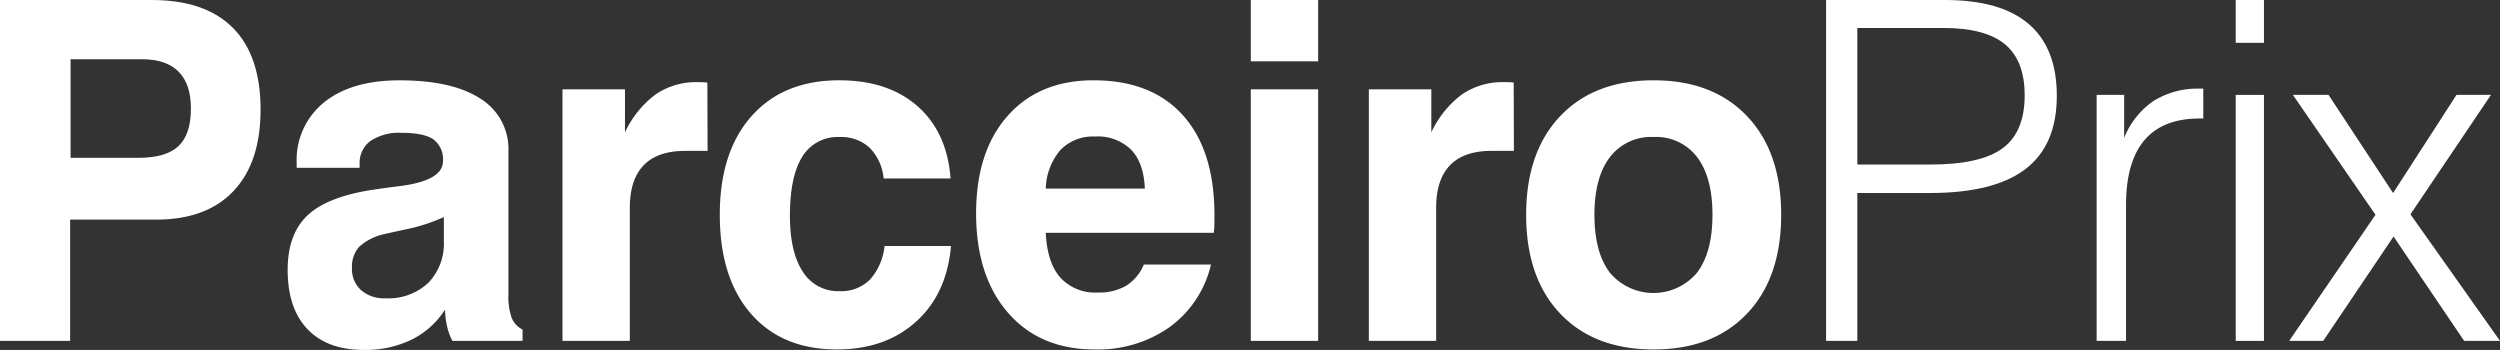 <svg xmlns="http://www.w3.org/2000/svg" xmlns:xlink="http://www.w3.org/1999/xlink" width="424" height="59.345" viewBox="0 0 424 59.345">
  <rect x="0" y="0" width="424" height="59.345" fill="#333333" stroke="none"/>
  <defs>
    <clipPath id="clip-path">
      <rect id="Retângulo_52" data-name="Retângulo 52" width="424" height="59.345" fill="#fff"/>
    </clipPath>
  </defs>
  <g id="Grupo_186" data-name="Grupo 186" transform="translate(0 0)">
    <g id="Grupo_2" data-name="Grupo 2" transform="translate(0 0)" clip-path="url(#clip-path)">
      <path id="Caminho_1" data-name="Caminho 1" d="M11.893,37.248V57.813H0V0H25.709q9.1,0,13.795,4.73T44.194,18.6q0,8.948-4.592,13.8T26.492,37.248Zm.078-10.481h11.5q4.669,0,6.789-1.982t2.12-6.379q0-4.121-2.081-6.239t-6.2-2.119H11.971Z" transform="translate(0 0)" fill="#fff"/>
      <path id="Caminho_2" data-name="Caminho 2" d="M65.9,49.842a14.191,14.191,0,0,1-5.652,5.082,17.947,17.947,0,0,1-8.125,1.747q-6.2,0-9.556-3.532T39.215,43.092q0-6.045,3.355-9.224t11.088-4.357q1.765-.272,4.631-.628,7.261-.939,7.262-4.2a4.2,4.2,0,0,0-1.61-3.709q-1.611-1.12-5.377-1.118a8.753,8.753,0,0,0-5.3,1.374,4.6,4.6,0,0,0-1.845,3.924v.628H40.745V25a12.534,12.534,0,0,1,4.631-10.3q4.632-3.747,12.8-3.749,8.948,0,13.716,3.1A10.032,10.032,0,0,1,76.657,23V47.252a10.889,10.889,0,0,0,.55,3.984,3.836,3.836,0,0,0,1.845,1.982v1.923H67.159a9.955,9.955,0,0,1-.9-2.434,14.007,14.007,0,0,1-.352-2.865m-.2-15.7a30.527,30.527,0,0,1-6.417,2.08q-3.632.786-3.749.825a9.208,9.208,0,0,0-4.22,2.157,5.067,5.067,0,0,0-1.2,3.572,4.819,4.819,0,0,0,1.53,3.749,5.884,5.884,0,0,0,4.121,1.393,9.924,9.924,0,0,0,7.281-2.609,9.546,9.546,0,0,0,2.65-7.124Z" transform="translate(9.573 2.673)" fill="#fff"/>
      <path id="Caminho_3" data-name="Caminho 3" d="M76.677,55.079V12.416h10.6v7.3a16.965,16.965,0,0,1,5.22-6.456A12.177,12.177,0,0,1,99.6,11.2q.666,0,1.04.02a5.841,5.841,0,0,1,.608.058l.039,11.579H97.479q-4.671,0-7.026,2.434T88.1,32.511V55.079Z" transform="translate(18.719 2.734)" fill="#fff"/>
      <path id="Caminho_4" data-name="Caminho 4" d="M126.069,39.049h11.263q-.705,8.125-5.926,12.834t-13.423,4.71q-9.3,0-14.58-6.064t-5.28-16.78q0-10.675,5.4-16.74t14.855-6.064q8.282,0,13.286,4.4t5.594,12.246H125.911a8.5,8.5,0,0,0-2.392-5.219,7.1,7.1,0,0,0-5.064-1.805,6.986,6.986,0,0,0-6.34,3.336q-2.1,3.335-2.1,10.008,0,6.164,2.178,9.479a7.041,7.041,0,0,0,6.26,3.317,6.891,6.891,0,0,0,5.1-1.923,10.055,10.055,0,0,0,2.513-5.73" transform="translate(23.955 2.673)" fill="#fff"/>
      <path id="Caminho_5" data-name="Caminho 5" d="M161.518,42.19H172.9a18.219,18.219,0,0,1-6.966,10.578,21.081,21.081,0,0,1-12.775,3.826q-9.266,0-14.679-6.221t-5.417-16.858q0-10.479,5.337-16.523T153,10.946q9.812,0,15.151,5.947t5.336,16.936c0,.811,0,1.42-.02,1.825a10.442,10.442,0,0,1-.1,1.157H144.878q.233,5.026,2.452,7.575a7.99,7.99,0,0,0,6.379,2.55,9.083,9.083,0,0,0,4.826-1.158,7.849,7.849,0,0,0,2.983-3.589m-16.64-12.874h16.8q-.161-4.317-2.3-6.574a8.064,8.064,0,0,0-6.142-2.258,7.667,7.667,0,0,0-5.869,2.277,10.531,10.531,0,0,0-2.491,6.555" transform="translate(32.484 2.673)" fill="#fff"/>
      <path id="Caminho_6" data-name="Caminho 6" d="M170.509,0h11.422V10.4H170.509Zm0,15.151h11.422V57.815H170.509Z" transform="translate(41.626 0)" fill="#fff"/>
      <path id="Caminho_7" data-name="Caminho 7" d="M186.6,55.079V12.416h10.6v7.3a16.951,16.951,0,0,1,5.219-6.456,12.183,12.183,0,0,1,7.1-2.062c.444,0,.793.006,1.04.02a5.811,5.811,0,0,1,.608.058l.039,11.579H207.4q-4.671,0-7.027,2.434t-2.354,7.221V55.079Z" transform="translate(45.554 2.734)" fill="#fff"/>
      <path id="Caminho_8" data-name="Caminho 8" d="M208.046,33.751q0-10.635,5.77-16.72t15.856-6.084q10.048,0,15.837,6.084t5.789,16.72q0,10.676-5.789,16.76t-15.837,6.083q-10.089,0-15.856-6.083t-5.77-16.76m11.579,0q0,6.358,2.61,9.812a9.651,9.651,0,0,0,14.8,0q2.611-3.454,2.61-9.812,0-6.319-2.59-9.754a8.7,8.7,0,0,0-7.379-3.434A8.786,8.786,0,0,0,222.235,24q-2.613,3.436-2.61,9.754" transform="translate(50.79 2.673)" fill="#fff"/>
      <path id="Caminho_9" data-name="Caminho 9" d="M248.933,57.813V0h20.173q9.458,0,14.209,4.082t4.748,12.168q0,8.359-5.317,12.421t-16.23,4.063H254.232V57.813Zm5.3-29.908H266.6q8.555,0,12.285-2.767t3.729-8.969q0-5.886-3.337-8.654t-10.4-2.767H254.232Z" transform="translate(60.771 0)" fill="#fff"/>
      <path id="Caminho_10" data-name="Caminho 10" d="M285.813,54.864V13.142h4.67v7.3a13.648,13.648,0,0,1,5-6.28,14.145,14.145,0,0,1,7.87-2.08h.549v5.065h-.628q-6.241,0-9.36,3.688T290.8,31.865v23Z" transform="translate(69.775 2.95)" fill="#fff"/>
      <path id="Caminho_11" data-name="Caminho 11" d="M304.774,0h4.789V7.261h-4.789Zm0,16.092h4.789V57.813h-4.789Z" transform="translate(74.404 0)" fill="#fff"/>
      <path id="Caminho_12" data-name="Caminho 12" d="M312.062,54.656,326.7,33.266,312.69,12.934h6.044l10.951,16.643,10.754-16.643h5.847L332.628,33.187l15.19,21.469h-6.082l-11.971-17.7-11.931,17.7Z" transform="translate(76.183 3.158)" fill="#fff"/>
    </g>
  </g>
</svg>

